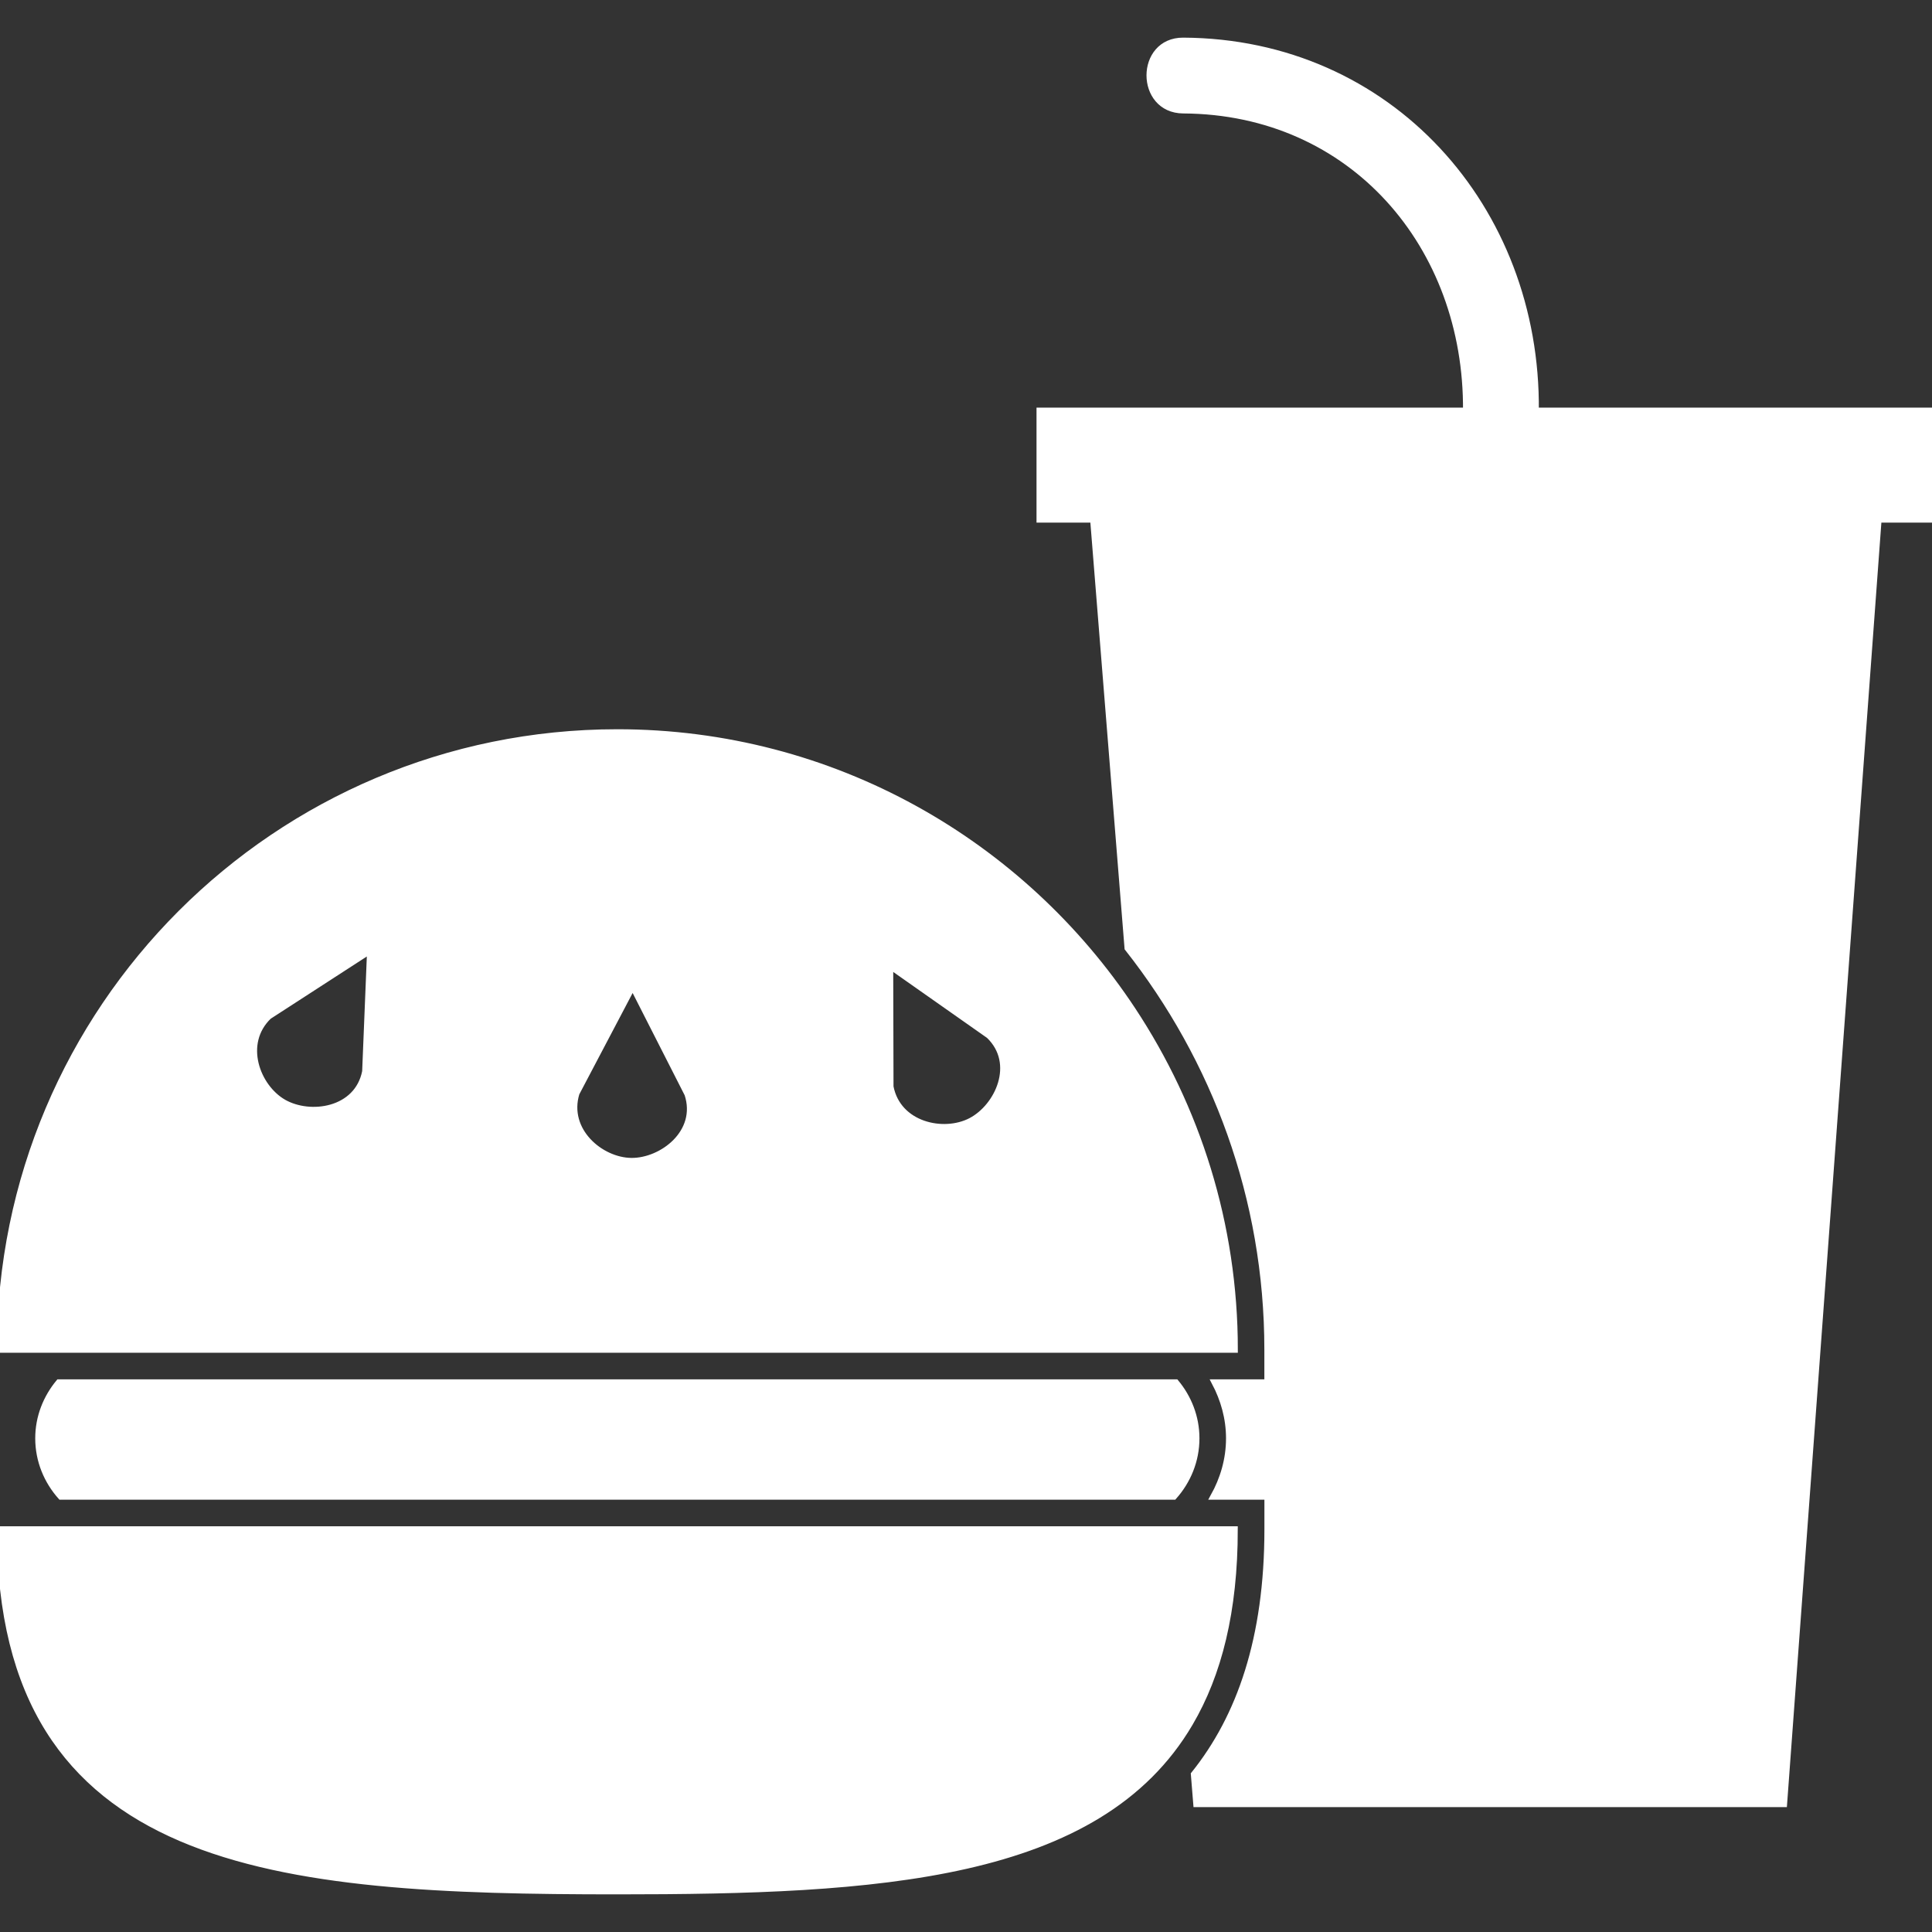 <!DOCTYPE svg PUBLIC "-//W3C//DTD SVG 1.1//EN" "http://www.w3.org/Graphics/SVG/1.1/DTD/svg11.dtd">
<!-- Uploaded to: SVG Repo, www.svgrepo.com, Transformed by: SVG Repo Mixer Tools -->
<svg fill="#ffffff" version="1.1" id="Capa_1" xmlns="http://www.w3.org/2000/svg" xmlns:xlink="http://www.w3.org/1999/xlink" width="800px" height="800px" viewBox="0 0 312.728 312.728" xml:space="preserve" stroke="#ffffff">
<rect x="0" y="0" width="312.728" height="312.728" fill="#333333" stroke="none"/>
<g id="SVGRepo_bgCarrier" stroke-width="0"/>
<g id="SVGRepo_tracerCarrier" stroke-linecap="round" stroke-linejoin="round"/>
<g id="SVGRepo_iconCarrier"> <g> <g> <path d="M188.173,223.772H9.522c-2.04,2.47-3.319,5.593-3.319,9.046c0,3.63,1.401,6.913,3.638,9.43h179.812h0.363 c2.236-2.517,3.635-5.8,3.635-9.43c0-3.453-1.273-6.581-3.314-9.046H188.173z"/> <path d="M99.93,306.136c41.956,0,77.855-1.988,92.665-27.186c4.671-7.942,7.26-18.164,7.26-31.399h-7.736h-2.04h-2.532H12.318 H7.736H0C0,302.744,44.741,306.136,99.93,306.136z"/> <path d="M11.606,218.47h176.137h0.508h4.344h7.271c0-20.329-6.11-39.208-16.534-54.991c-17.88-27.063-48.54-44.938-83.401-44.938 C44.736,118.54,0,163.281,0,218.47h7.27H11.606z M160.097,167.621c4.691,4.521,1.45,11.537-2.959,13.825 c-4.412,2.289-11.798,0.694-13.007-5.535l-0.049-19.548L160.097,167.621z M93.302,176.952l9.108-17.306l8.883,17.461 c2.025,6.183-4.122,10.869-9.09,10.822C97.234,187.889,91.456,183.021,93.302,176.952z M43.506,164.504l16.41-10.623 l-0.795,19.565c-1.261,6.385-8.912,7.462-13.223,4.997C41.588,175.968,38.929,168.895,43.506,164.504z"/> <path d="M312.728,66.482h-64.142c0.315-32.77-23.628-59.717-57.053-59.89c-7.27-0.039-7.27,11.234,0,11.272 c27.424,0.143,45.992,21.994,45.78,48.618h-69.035v17.613h8.679l5.566,69.376c14.131,17.919,22.634,40.465,22.634,64.998v5.303 h-5.303h-3.221c1.43,2.719,2.32,5.769,2.32,9.046c0,3.434-0.964,6.623-2.527,9.43h3.438h5.302v5.303 c0,17.657-4.474,30.405-11.904,39.653l0.389,4.806h95.122l15.296-207.915h8.658V66.482L312.728,66.482z"/> </g> </g> </g>
</svg>